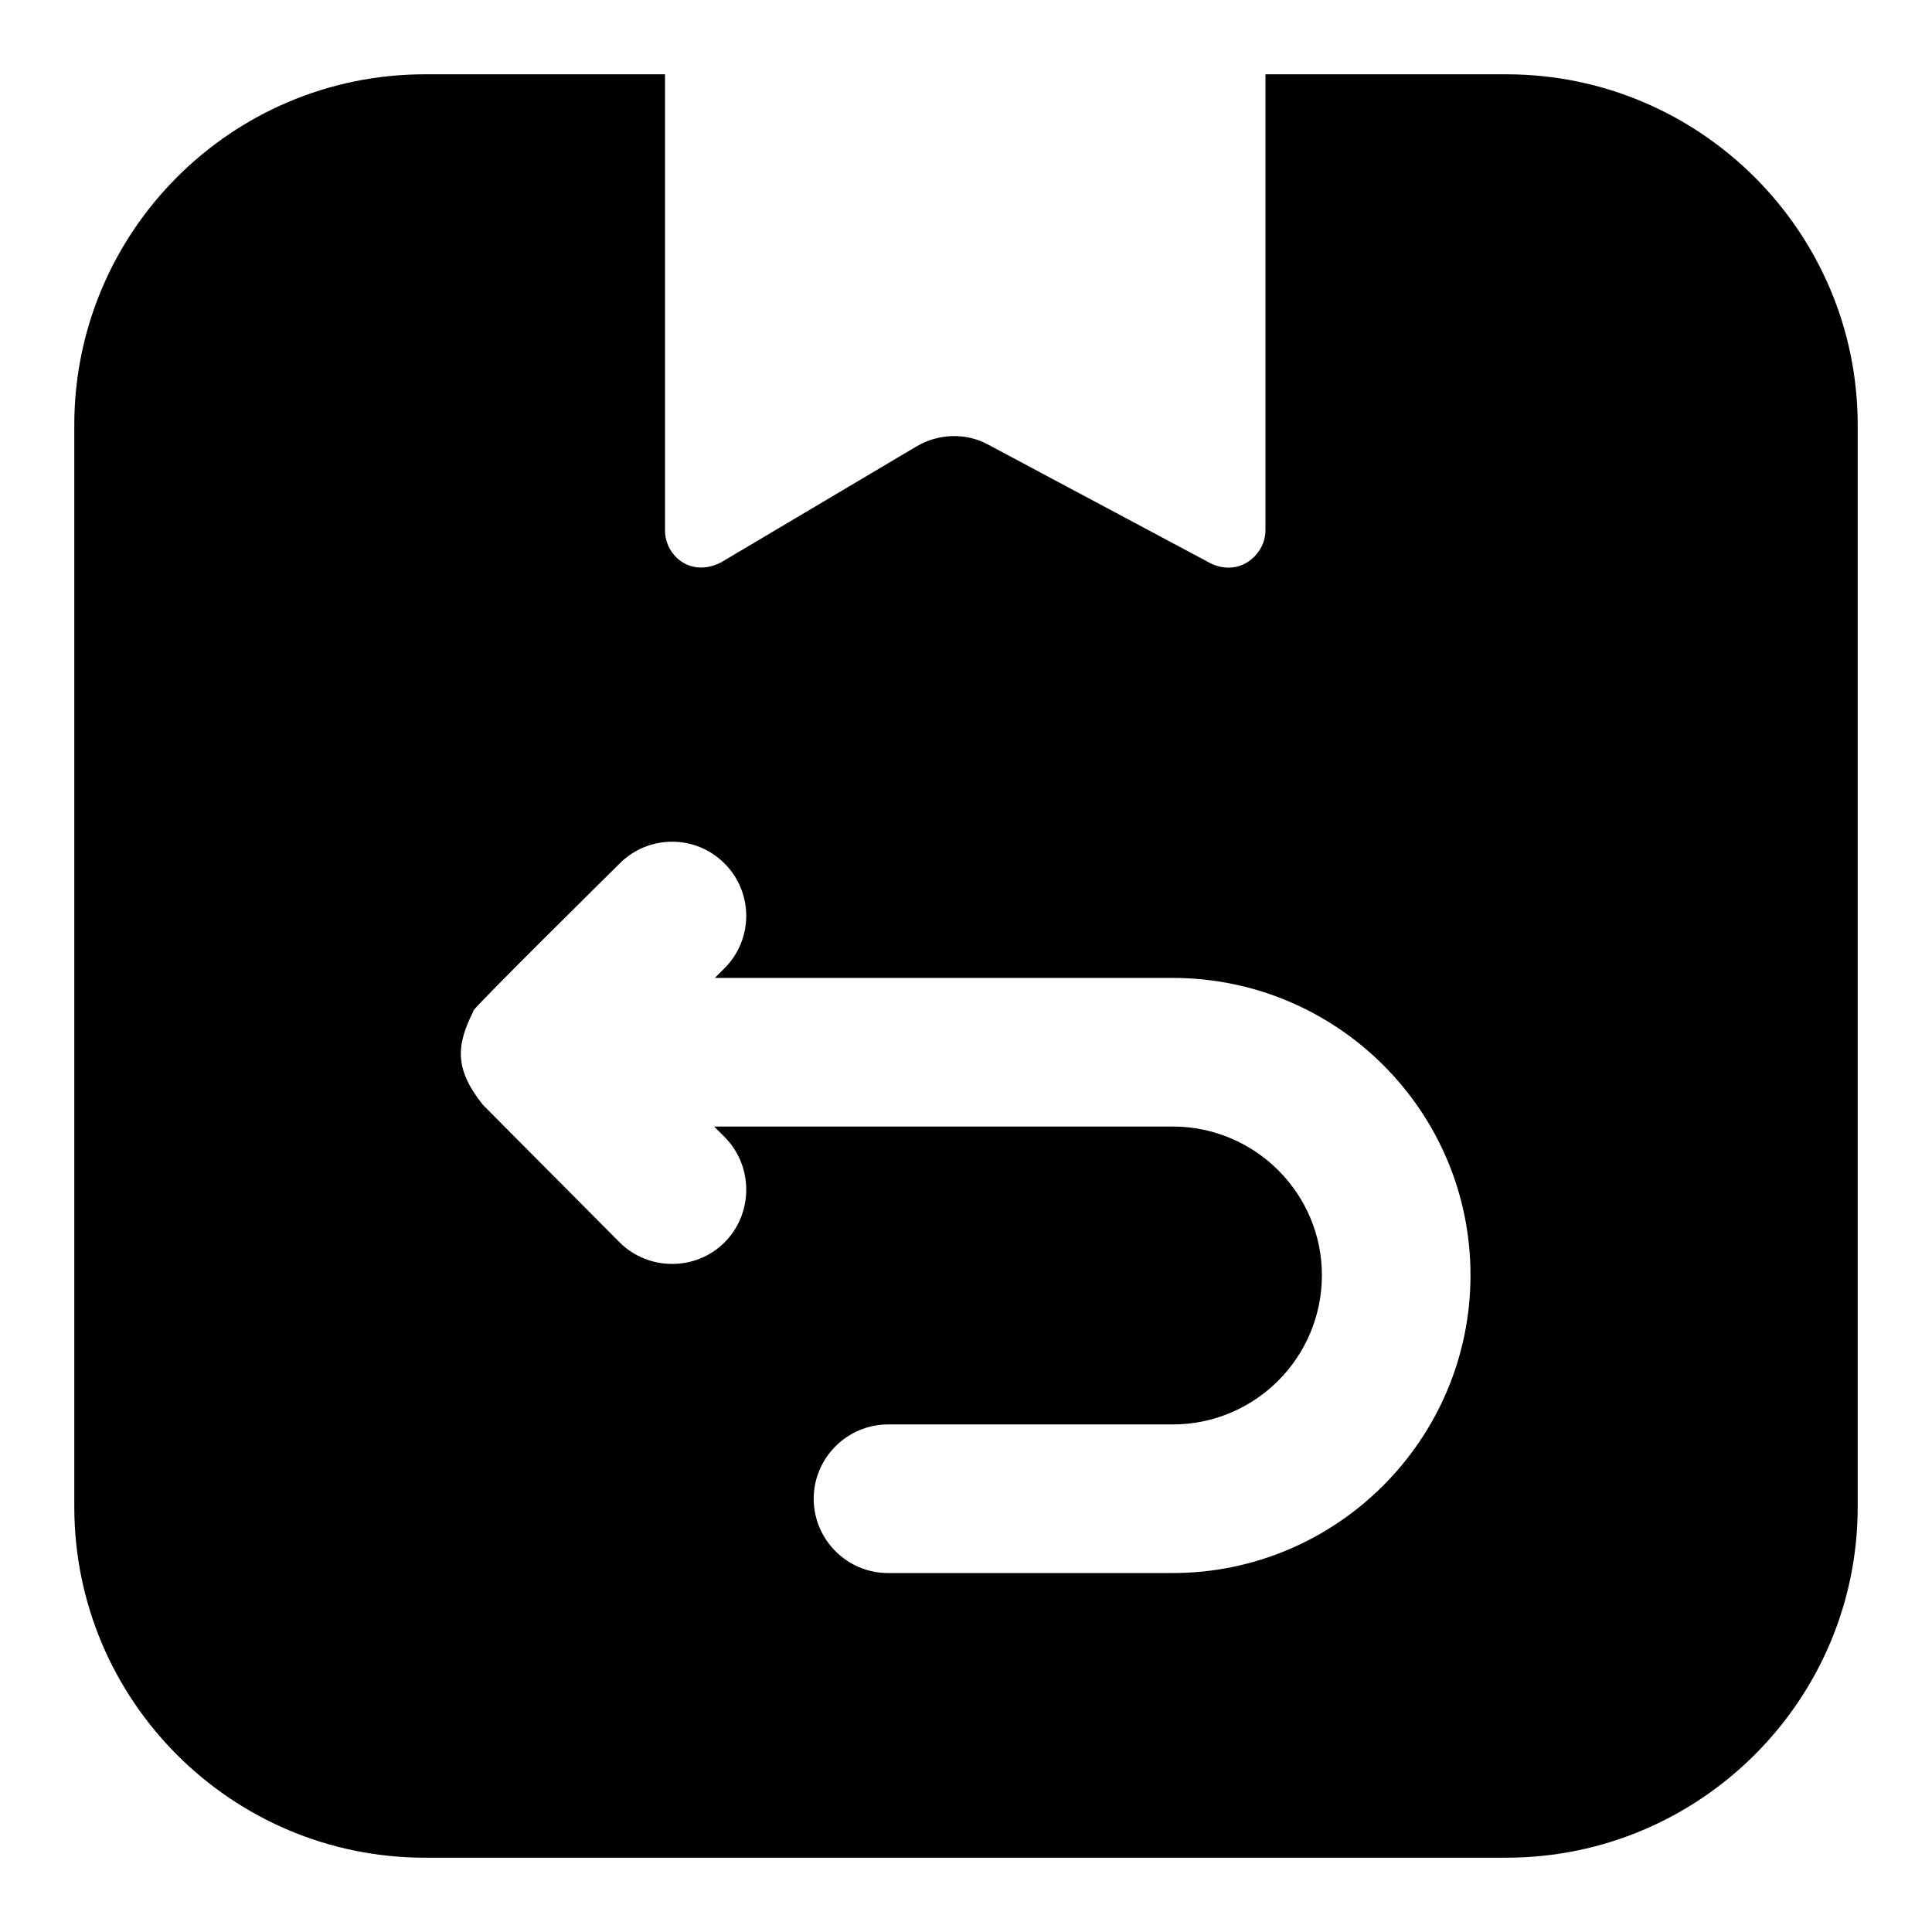 <svg viewBox="0 0 24 24" fill="currentColor" xmlns="http://www.w3.org/2000/svg">
<g clip-path="url(#clip0_7174_1265)">
<path d="M5.28 23.077H18.711C21.12 23.077 23.077 21.12 23.077 18.72V5.28C23.077 2.88 21.12 0.923 18.711 0.923H15.72V6.591C15.72 6.748 15.628 6.905 15.489 6.988C15.351 7.071 15.185 7.071 15.037 6.997L12.286 5.529C12.009 5.372 11.658 5.382 11.381 5.548L8.954 6.988C8.568 7.181 8.261 6.891 8.261 6.591V0.923H5.28C2.871 0.923 0.923 2.88 0.923 5.28V18.72C0.923 21.12 2.871 23.077 5.28 23.077ZM5.88 12.563V12.554C5.942 12.461 7.606 10.818 7.698 10.726C8.058 10.366 8.64 10.366 9 10.726C9.36 11.086 9.36 11.668 9 12.028L8.88 12.148H14.566C16.606 12.148 18.267 13.8 18.267 15.84C18.267 17.88 16.606 19.541 14.566 19.541H11.031C10.523 19.541 10.108 19.126 10.108 18.618C10.108 18.111 10.523 17.695 11.031 17.695H14.566C15.591 17.695 16.421 16.865 16.421 15.84C16.421 14.825 15.591 13.994 14.566 13.994H8.871L9 14.123C9.36 14.483 9.36 15.074 9 15.434C8.638 15.795 8.05 15.785 7.698 15.434C7.606 15.341 5.891 13.617 6 13.726C5.634 13.27 5.675 12.972 5.88 12.563Z" fill="currentColor"/>
</g>
<defs>
<clipPath id="clip0_7174_1265">
<rect width="24" height="24" fill="white"/>
</clipPath>
</defs>
</svg>
